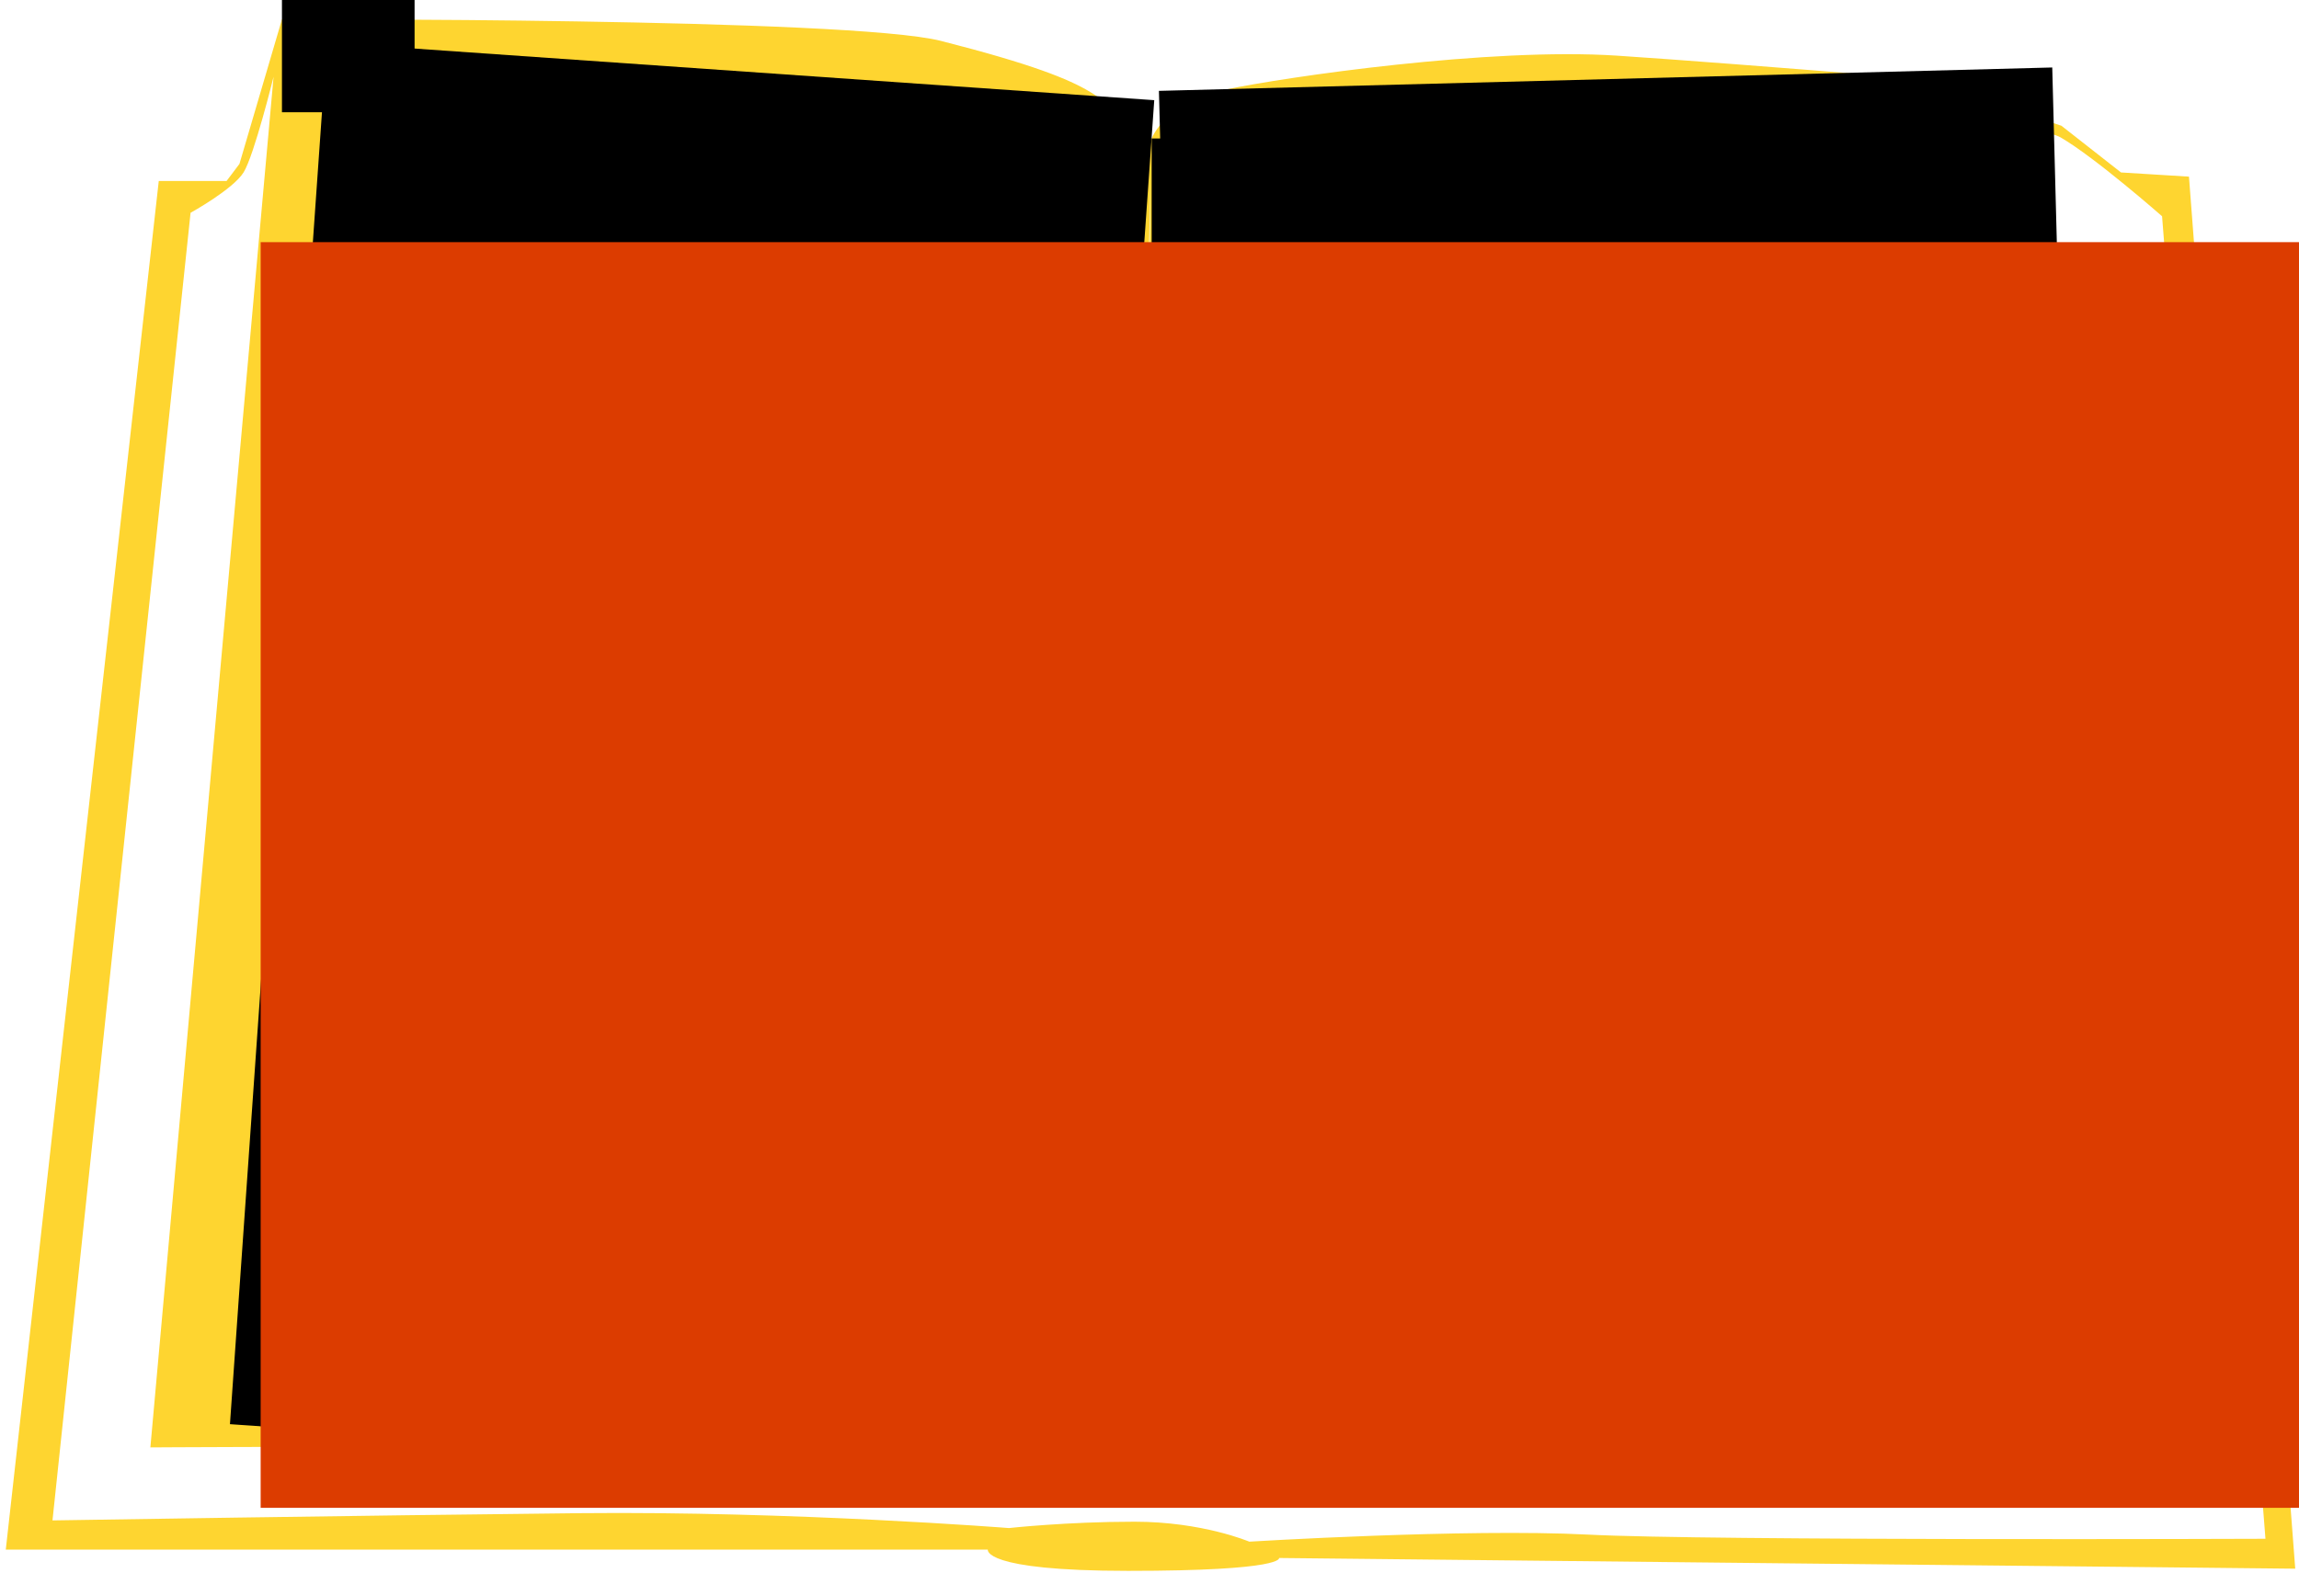 <?xml version="1.0" encoding="UTF-8" standalone="no"?>
<!-- Generator: Adobe Illustrator 18.0.0, SVG Export Plug-In . SVG Version: 6.00 Build 0)  -->

<svg
   xmlns:dc="http://purl.org/dc/elements/1.1/"
   xmlns:cc="http://creativecommons.org/ns#"
   xmlns:rdf="http://www.w3.org/1999/02/22-rdf-syntax-ns#"
   xmlns:svg="http://www.w3.org/2000/svg"
   xmlns="http://www.w3.org/2000/svg"
   xmlns:sodipodi="http://sodipodi.sourceforge.net/DTD/sodipodi-0.dtd"
   xmlns:inkscape="http://www.inkscape.org/namespaces/inkscape"
   version="1.1"
   id="Слой_2"
   x="0px"
   y="0px"
   viewBox="0 42 1590 1104"
   enable-background="new 0 42 1590 1104"
   xml:space="preserve"
   sodipodi:docname="Office365DnsChecker.svg"
   inkscape:version="0.92.2 5c3e80d, 2017-08-06"><defs
     id="defs3921" /><sodipodi:namedview
     pagecolor="#ffffff"
     bordercolor="#666666"
     borderopacity="1"
     objecttolerance="10"
     gridtolerance="10"
     guidetolerance="10"
     inkscape:pageopacity="0"
     inkscape:pageshadow="2"
     inkscape:window-width="1280"
     inkscape:window-height="702"
     id="namedview3919"
     showgrid="false"
     inkscape:snap-text-baseline="false"
     inkscape:snap-page="true"
     inkscape:zoom="0.45559564"
     inkscape:cx="793.50507"
     inkscape:cy="553.9601"
     inkscape:window-x="0"
     inkscape:window-y="1"
     inkscape:window-maximized="1"
     inkscape:current-layer="layer1" /><path
     stroke=""
     stroke-miterlimit="10"
     d="M1587.4,1127.2l-73.5-963l-47-2.9l-41.2-32.3  l-26.5-8.9v-17.6c0,0-192.7-16.2-280.8-22c-88.1-5.8-229.2,14.7-271,23.5c-41.7,8.9-50.9,33.8-50.9,33.8s-28-23.5-42.7-32.3  s-39.8-19.1-103-35.2S195,55.4,195,55.4l-29.4,100l-8.9,11.8h-46.9L4,1114h679.2c0,0-4.4,14.7,97,14.7c108.8,0,104.4-8.9,104.4-8.9  L1587.4,1127.2z M864,1108.5c0,0-32.3-13.8-79.4-13.8c-47,0-86.8,4.4-86.8,4.4s-150-11.8-296.9-10.3s-364.6,5-364.6,5l95.5-904.6  c0,0,29.4-16.2,36.7-28c7.3-11.8,20.7-66.1,20.7-66.1L104,1043.3c0,0,420.4-2.9,496.9,7.3c76.5,10.3,176.4,30.9,176.4,30.9  l18.4-918.8l-9.5,920.3c0,0,26.5-11.8,111.7-17.6c85.3-5.8,399.9,0,457.3,2.9s114.6,1.5,114.6,1.5l-71.5-940c0,0,20.8,3.8,26.9,7.3  c23.8,13.8,70.1,54.5,70.1,54.5l71.5,914.9c0,0-385.2,1.5-469-2.9C1013.8,1099.3,864,1108.5,864,1108.5z"
     id="path3916"
     stroke-width="2"
     fill="#FED530" /><flowRoot
     xml:space="preserve"
     id="flowRoot4308"
     style="fill:black;fill-opacity:1;stroke:none;font-family:sans-serif;font-style:normal;font-weight:normal;font-size:40px;line-height:1.25;letter-spacing:0px;word-spacing:0px"><flowRegion
       id="flowRegion4310"><rect
         id="rect4312"
         width="91.724"
         height="106.256"
         x="195"
         y="13.4" /></flowRegion><flowPara
       id="flowPara4314"></flowPara></flowRoot><flowRoot
     xml:space="preserve"
     id="flowRoot3925"
     style="font-style:normal;font-variant:normal;font-weight:normal;font-stretch:normal;font-size:21.419px;line-height:1.25;font-family:'Fira Code','Hack','Consolas',monospace;-inkscape-font-specification:'Fira Code, Normal';letter-spacing:0px;word-spacing:0px;fill:#000000;fill-opacity:1;stroke:none;text-anchor:start;text-align:start;writing-mode:lr;font-variant-ligatures:normal;font-variant-caps:normal;font-variant-numeric:normal;font-feature-settings:normal;"
     transform="matrix(1.003,0.07,-0.069,0.984,31.404,44.53)"><flowRegion
       id="flowRegion3927"
       style="font-style:normal;font-variant:normal;font-weight:normal;font-stretch:normal;font-size:21.419px;font-family:'Fira Code','Hack','Consolas',monospace;-inkscape-font-specification:'Fira Code, Normal';text-anchor:start;text-align:start;writing-mode:lr;font-variant-ligatures:normal;font-variant-caps:normal;font-variant-numeric:normal;font-feature-settings:normal;"><rect
         id="rect3929"
         width="570.509"
         height="971.405"
         x="195"
         y="13.4"
         style="font-style:normal;font-variant:normal;font-weight:normal;font-stretch:normal;font-size:21.419px;font-family:'Fira Code','Hack','Consolas',monospace;-inkscape-font-specification:'Fira Code, Normal';text-anchor:start;text-align:start;writing-mode:lr;font-variant-ligatures:normal;font-variant-caps:normal;font-variant-numeric:normal;font-feature-settings:normal;" /></flowRegion><flowPara
       id="flowPara6748">$TTL     86400</flowPara><flowPara
       id="flowPara6750">$ORIGIN  tailspintoys.com.</flowPara><flowPara
       id="flowPara6752"></flowPara><flowPara
       id="flowPara6754">; DNSSEC keys</flowPara><flowPara
       id="flowPara6756">$INCLUDE /var/lib/bind/Ktailspintoys.com.+012+13579.key</flowPara><flowPara
       id="flowPara6758">$INCLUDE /var/lib/bind/Ktailspintoys.com.+012+24680.key</flowPara><flowPara
       id="flowPara6760"></flowPara><flowPara
       id="flowPara6762">; Name servers</flowPara><flowPara
       id="flowPara6764">@ IN SOA ns1 dnsguy 2019111100 1d 3h 4w 1h</flowPara><flowPara
       id="flowPara6766">@ IN NS ns1</flowPara><flowPara
       id="flowPara6768">@ IN NS ns2</flowPara><flowPara
       id="flowPara6770">@ IN NS backupns.contoso.com.</flowPara><flowPara
       id="flowPara6772"></flowPara><flowPara
       id="flowPara6774">; Visit our online store</flowPara><flowPara
       id="flowPara6776">@ IN CAA 0 issue &quot;letsencrypt.org&quot;</flowPara><flowPara
       id="flowPara6778">@ IN CAA 0 issuewild &quot;;&quot;</flowPara><flowPara
       id="flowPara6780">@ IN CAA 0 iodef (&quot;https://contoso.com/&quot;</flowPara><flowPara
       id="flowPara6782">                  &quot;caa-report/tailspintoys&quot;)</flowPara><flowPara
       id="flowPara6784">@    IN A 192.0.2.1</flowPara><flowPara
       id="flowPara6786">@    IN AAAA 2001:db8::1</flowPara><flowPara
       id="flowPara6788">@    IN AAAA 2001:db8::2</flowPara><flowPara
       id="flowPara6790">www IN CNAME @</flowPara><flowPara
       id="flowPara6792"></flowPara><flowPara
       id="flowPara6794">;</flowPara><flowPara
       id="flowPara6796">; Exchange Online records</flowPara><flowPara
       id="flowPara6798">;</flowPara><flowPara
       id="flowPara6800">@ IN MX tailspintoys-com.mail.protection.outlook.com.</flowPara><flowPara
       id="flowPara6802"></flowPara><flowPara
       id="flowPara6804">@ IN TXT (&quot;v=spf1 include:spf.protection.&quot;</flowPara><flowPara
       id="flowPara6806">          &quot;outlook.com -all exp=cutitout.&quot;</flowPara><flowPara
       id="flowPara6808">          &quot;tailspintoys.com&quot;)</flowPara><flowPara
       id="flowPara6810"></flowPara><flowPara
       id="flowPara6812">cutitout IN TXT &quot;Hey, cut it out.&quot;</flowPara><flowPara
       id="flowPara6814"></flowPara><flowPara
       id="flowPara6816"></flowPara><flowPara
       id="flowPara6818"></flowPara><flowPara
       id="flowPara6820"></flowPara><flowPara
       id="flowPara6822"></flowPara><flowPara
       id="flowPara6824"></flowPara><flowPara
       id="flowPara6826"></flowPara><flowPara
       id="flowPara6828"></flowPara><flowPara
       id="flowPara6830"></flowPara><flowPara
       id="flowPara6832"></flowPara><flowPara
       id="flowPara6834"></flowPara><flowPara
       id="flowPara6836"></flowPara><flowPara
       id="flowPara6838"></flowPara><flowPara
       id="flowPara6840"></flowPara><flowPara
       id="flowPara6842"></flowPara></flowRoot><flowRoot
     xml:space="preserve"
     id="flowRoot4374"
     style="font-style:normal;font-weight:normal;font-size:40px;line-height:1.25;font-family:sans-serif;letter-spacing:0px;word-spacing:0px;fill:#000000;fill-opacity:1;stroke:none"
     transform="translate(0,42)"><flowRegion
       id="flowRegion4376"><rect
         id="rect4378"
         width="608.882"
         height="916.584"
         x="796.5"
         y="95.8" /></flowRegion><flowPara
       id="flowPara4382" /></flowRoot><flowRoot
     xml:space="preserve"
     id="flowRoot4402"
     style="font-style:normal;font-variant:normal;font-weight:normal;font-stretch:normal;font-size:21.333px;line-height:1.25;font-family:'Fira Code','Hack','Consolas',monospace;-inkscape-font-specification:'Fira Code, Normal';font-variant-ligatures:normal;font-variant-caps:normal;font-variant-numeric:normal;font-feature-settings:normal;text-align:start;letter-spacing:0px;word-spacing:0px;writing-mode:lr-tb;text-anchor:start;fill:#000000;fill-opacity:1;stroke:none"
     transform="rotate(-1.5,1145.083,-91.163)"><flowRegion
       id="flowRegion4404"
       style="font-style:normal;font-variant:normal;font-weight:normal;font-stretch:normal;font-size:21.333px;font-family:'Fira Code','Hack','Consolas',monospace;-inkscape-font-specification:'Fira Code, Normal';font-variant-ligatures:normal;font-variant-caps:normal;font-variant-numeric:normal;font-feature-settings:normal;text-align:start;writing-mode:lr-tb;text-anchor:start"><rect
         id="rect4406"
         width="618.044"
         height="914.752"
         x="796.5"
         y="95.8"
         style="font-style:normal;font-variant:normal;font-weight:normal;font-stretch:normal;font-size:21.333px;font-family:'Fira Code','Hack','Consolas',monospace;-inkscape-font-specification:'Fira Code, Normal';font-variant-ligatures:normal;font-variant-caps:normal;font-variant-numeric:normal;font-feature-settings:normal;text-align:start;writing-mode:lr-tb;text-anchor:start" /></flowRegion><flowPara
       id="flowPara7012"></flowPara><flowPara
       id="flowPara7014">autodiscover IN CNAME<flowSpan
   style="font-size:10.667px"
   id="flowSpan7871"> </flowSpan>autodiscover.outlook.com.</flowPara><flowPara
       id="flowPara7016"></flowPara><flowPara
       id="flowPara7018">selector1._domainkey IN CNAME selector1-tailspintoys-com._domainkey.microsoft.onmicrosoft.com.</flowPara><flowPara
       id="flowPara7020"></flowPara><flowPara
       id="flowPara7022">selector2._domainkey IN CNAME selector2-tailspintoys-com._domainkey.microsoft.onmicrosoft.com.</flowPara><flowPara
       id="flowPara7024"></flowPara><flowPara
       id="flowPara7026">; Azure AD records</flowPara><flowPara
       id="flowPara7028">enterpriseenrollment IN CNAME enterpriseenrollment.windows.net.</flowPara><flowPara
       id="flowPara7030"></flowPara><flowPara
       id="flowPara7032">enterpriseregistration IN CNAME enterpriseregistration.manage.microsoft.com.</flowPara><flowPara
       id="flowPara7034"></flowPara><flowPara
       id="flowPara7036">msoid IN CNAME clientconfig.microsoftonline-p.net.</flowPara><flowPara
       id="flowPara7038"></flowPara><flowPara
       id="flowPara7040">;</flowPara><flowPara
       id="flowPara7042">; Teams/S4B records.</flowPara><flowPara
       id="flowPara7044">;</flowPara><flowPara
       id="flowPara7046">lyncdiscover IN CNAME webdir.online.lync.com.</flowPara><flowPara
       id="flowPara7048"></flowPara><flowPara
       id="flowPara7050">sip IN CNAME sipdir.online.lync.com.</flowPara><flowPara
       id="flowPara7052"></flowPara><flowPara
       id="flowPara7054">_sip._tls IN SRV 100 1 443 sipdir.online.lync.com.</flowPara><flowPara
       id="flowPara7056"></flowPara><flowPara
       id="flowPara7058">_sipfederationtls._tcp IN SRV 100 1 5061 sipfed.online.lync.com.</flowPara><flowPara
       id="flowPara7060"></flowPara></flowRoot><g
     inkscape:groupmode="layer"
     id="layer1"
     inkscape:label="Office 365 logo"><flowRoot
       xml:space="preserve"
       id="flowRoot7907"
       style="font-style:normal;font-variant:normal;font-weight:normal;font-stretch:normal;font-size:320px;line-height:1.25;font-family:Menlo;-inkscape-font-specification:Menlo;letter-spacing:0px;word-spacing:0px;fill:#dc3c00;fill-opacity:1;stroke:none;stroke-width:67.955;stroke-miterlimit:4;stroke-dasharray:none"
       transform="matrix(1.472,0,0,1.472,-36.201,-123.198)"><flowRegion
         id="flowRegion7909"
         style="font-style:normal;font-variant:normal;font-weight:normal;font-stretch:normal;font-size:320px;font-family:Menlo;-inkscape-font-specification:Menlo;fill:#dc3c00;fill-opacity:1;stroke-width:67.955;stroke-miterlimit:4;stroke-dasharray:none"><rect
           id="rect7911"
           width="1154.533"
           height="594.826"
           x="147.06"
           y="226.028"
           style="font-style:normal;font-variant:normal;font-weight:normal;font-stretch:normal;font-size:320px;font-family:Menlo;-inkscape-font-specification:Menlo;fill:#dc3c00;fill-opacity:1;stroke-width:67.955;stroke-miterlimit:4;stroke-dasharray:none" /></flowRegion><flowPara
         id="flowPara7913"
         style="font-style:normal;font-variant:normal;font-weight:normal;font-stretch:normal;font-size:480px;font-family:Menlo;-inkscape-font-specification:Menlo;fill:#dc3c00;fill-opacity:1;stroke-width:67.955;stroke-miterlimit:4;stroke-dasharray:none">365</flowPara></flowRoot></g></svg>